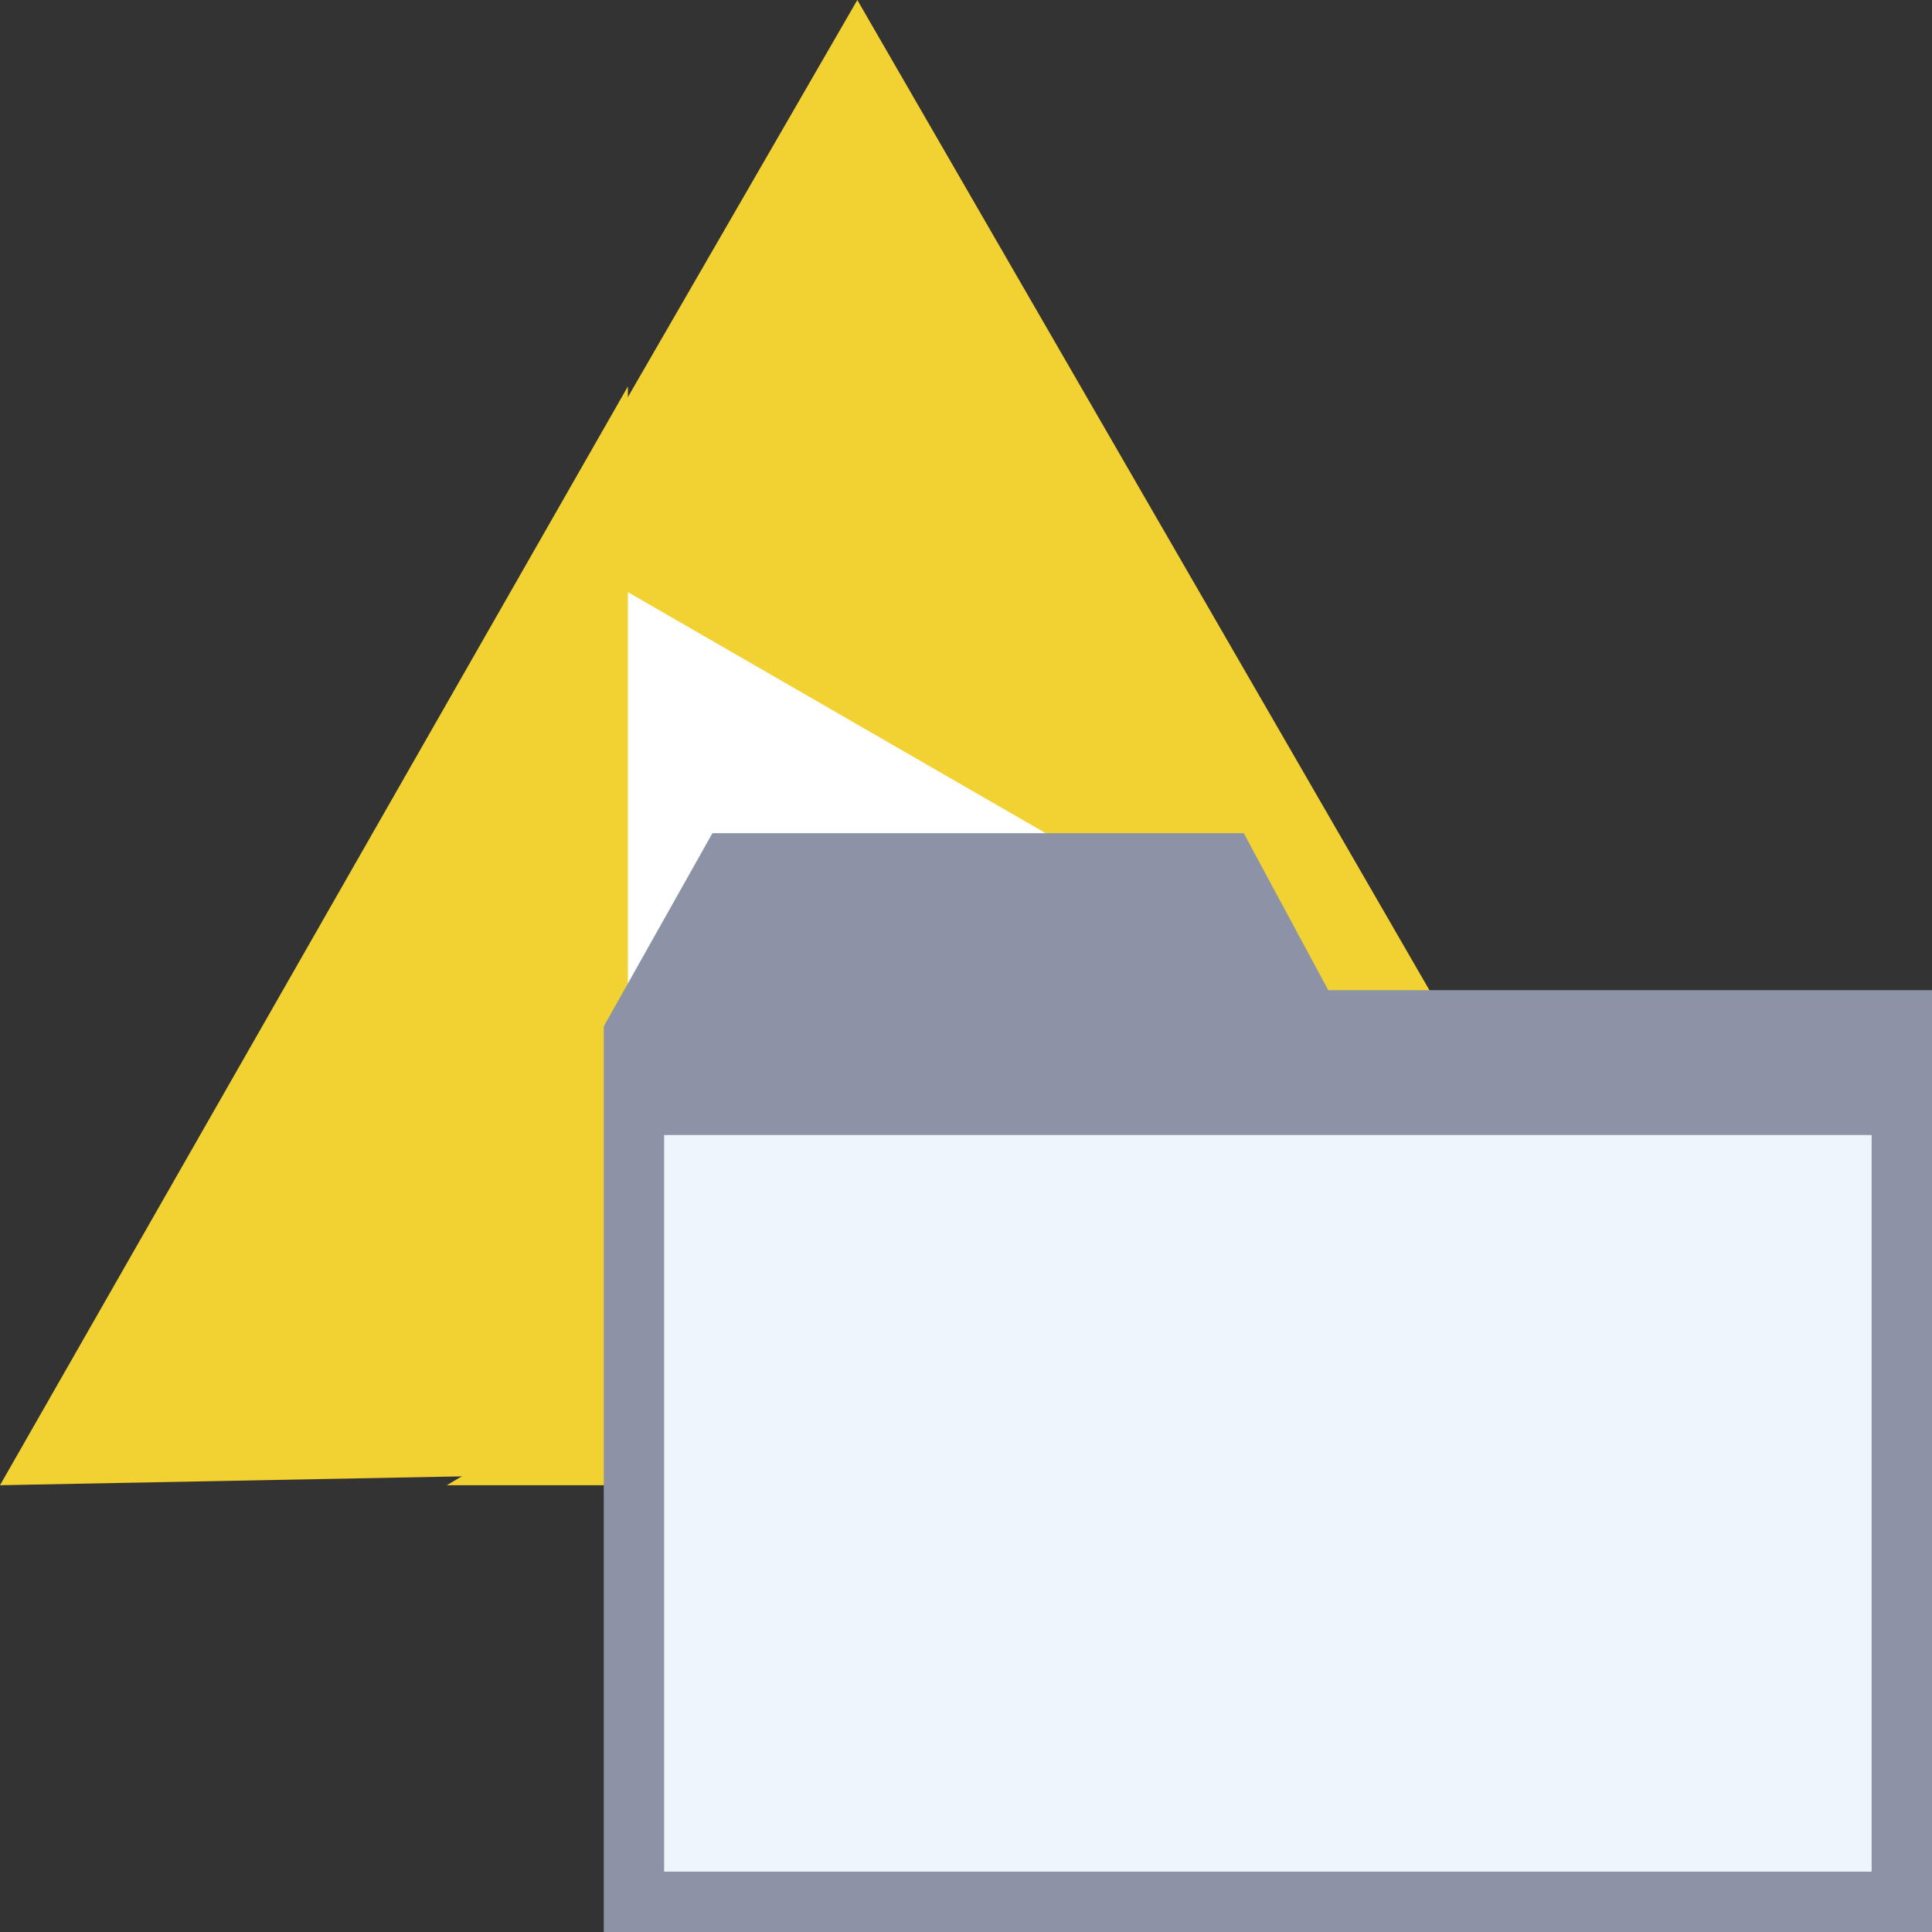 <?xml version="1.0" encoding="utf-8"?>
<!-- Generator: Adobe Illustrator 19.2.1, SVG Export Plug-In . SVG Version: 6.00 Build 0)  -->
<svg version="1.1" id="Ebene_1" xmlns="http://www.w3.org/2000/svg" xmlns:xlink="http://www.w3.org/1999/xlink" x="0px" y="0px"
	 viewBox="0 0 16 16" style="enable-background:new 0 0 16 16;" xml:space="preserve">
<rect x="0" y="0" width="16" height="16" fill="#333333" stroke="none"/>
<style type="text/css">
	.st0{fill:#FFFFFF;}
	.st1{fill:#F2D132;}
	.st2{fill:#8C93A7;}
	.st3{fill:#EFF6FB;}
</style>
<g>
	<polygon class="st0" points="5.1,4.7 10.8,8.1 5.1,11.5 	"/>
	<g id="XMLID_512_">
		<g id="g3_13_">
			<polygon id="polygon5_13_" class="st1" points="3.7,12.3 11.5,7.7 14.1,12.3 			"/>
			<polyline id="polyline7_13_" class="st1" points="7.1,0 12.3,9 4.5,4.5 			"/>
			<polyline id="polyline9_13_" class="st1" points="0,12.3 5.2,3.2 5.2,12.2 			"/>
		</g>
	</g>
</g>
<g>
	<polygon class="st2" points="11,8.2 10.3,6.9 5.9,6.9 5,8.5 5,10 5,16 16,16 16,10 16,8.2 	"/>
	<rect x="5.5" y="9.4" class="st3" width="10" height="6.1"/>
</g>
</svg>
